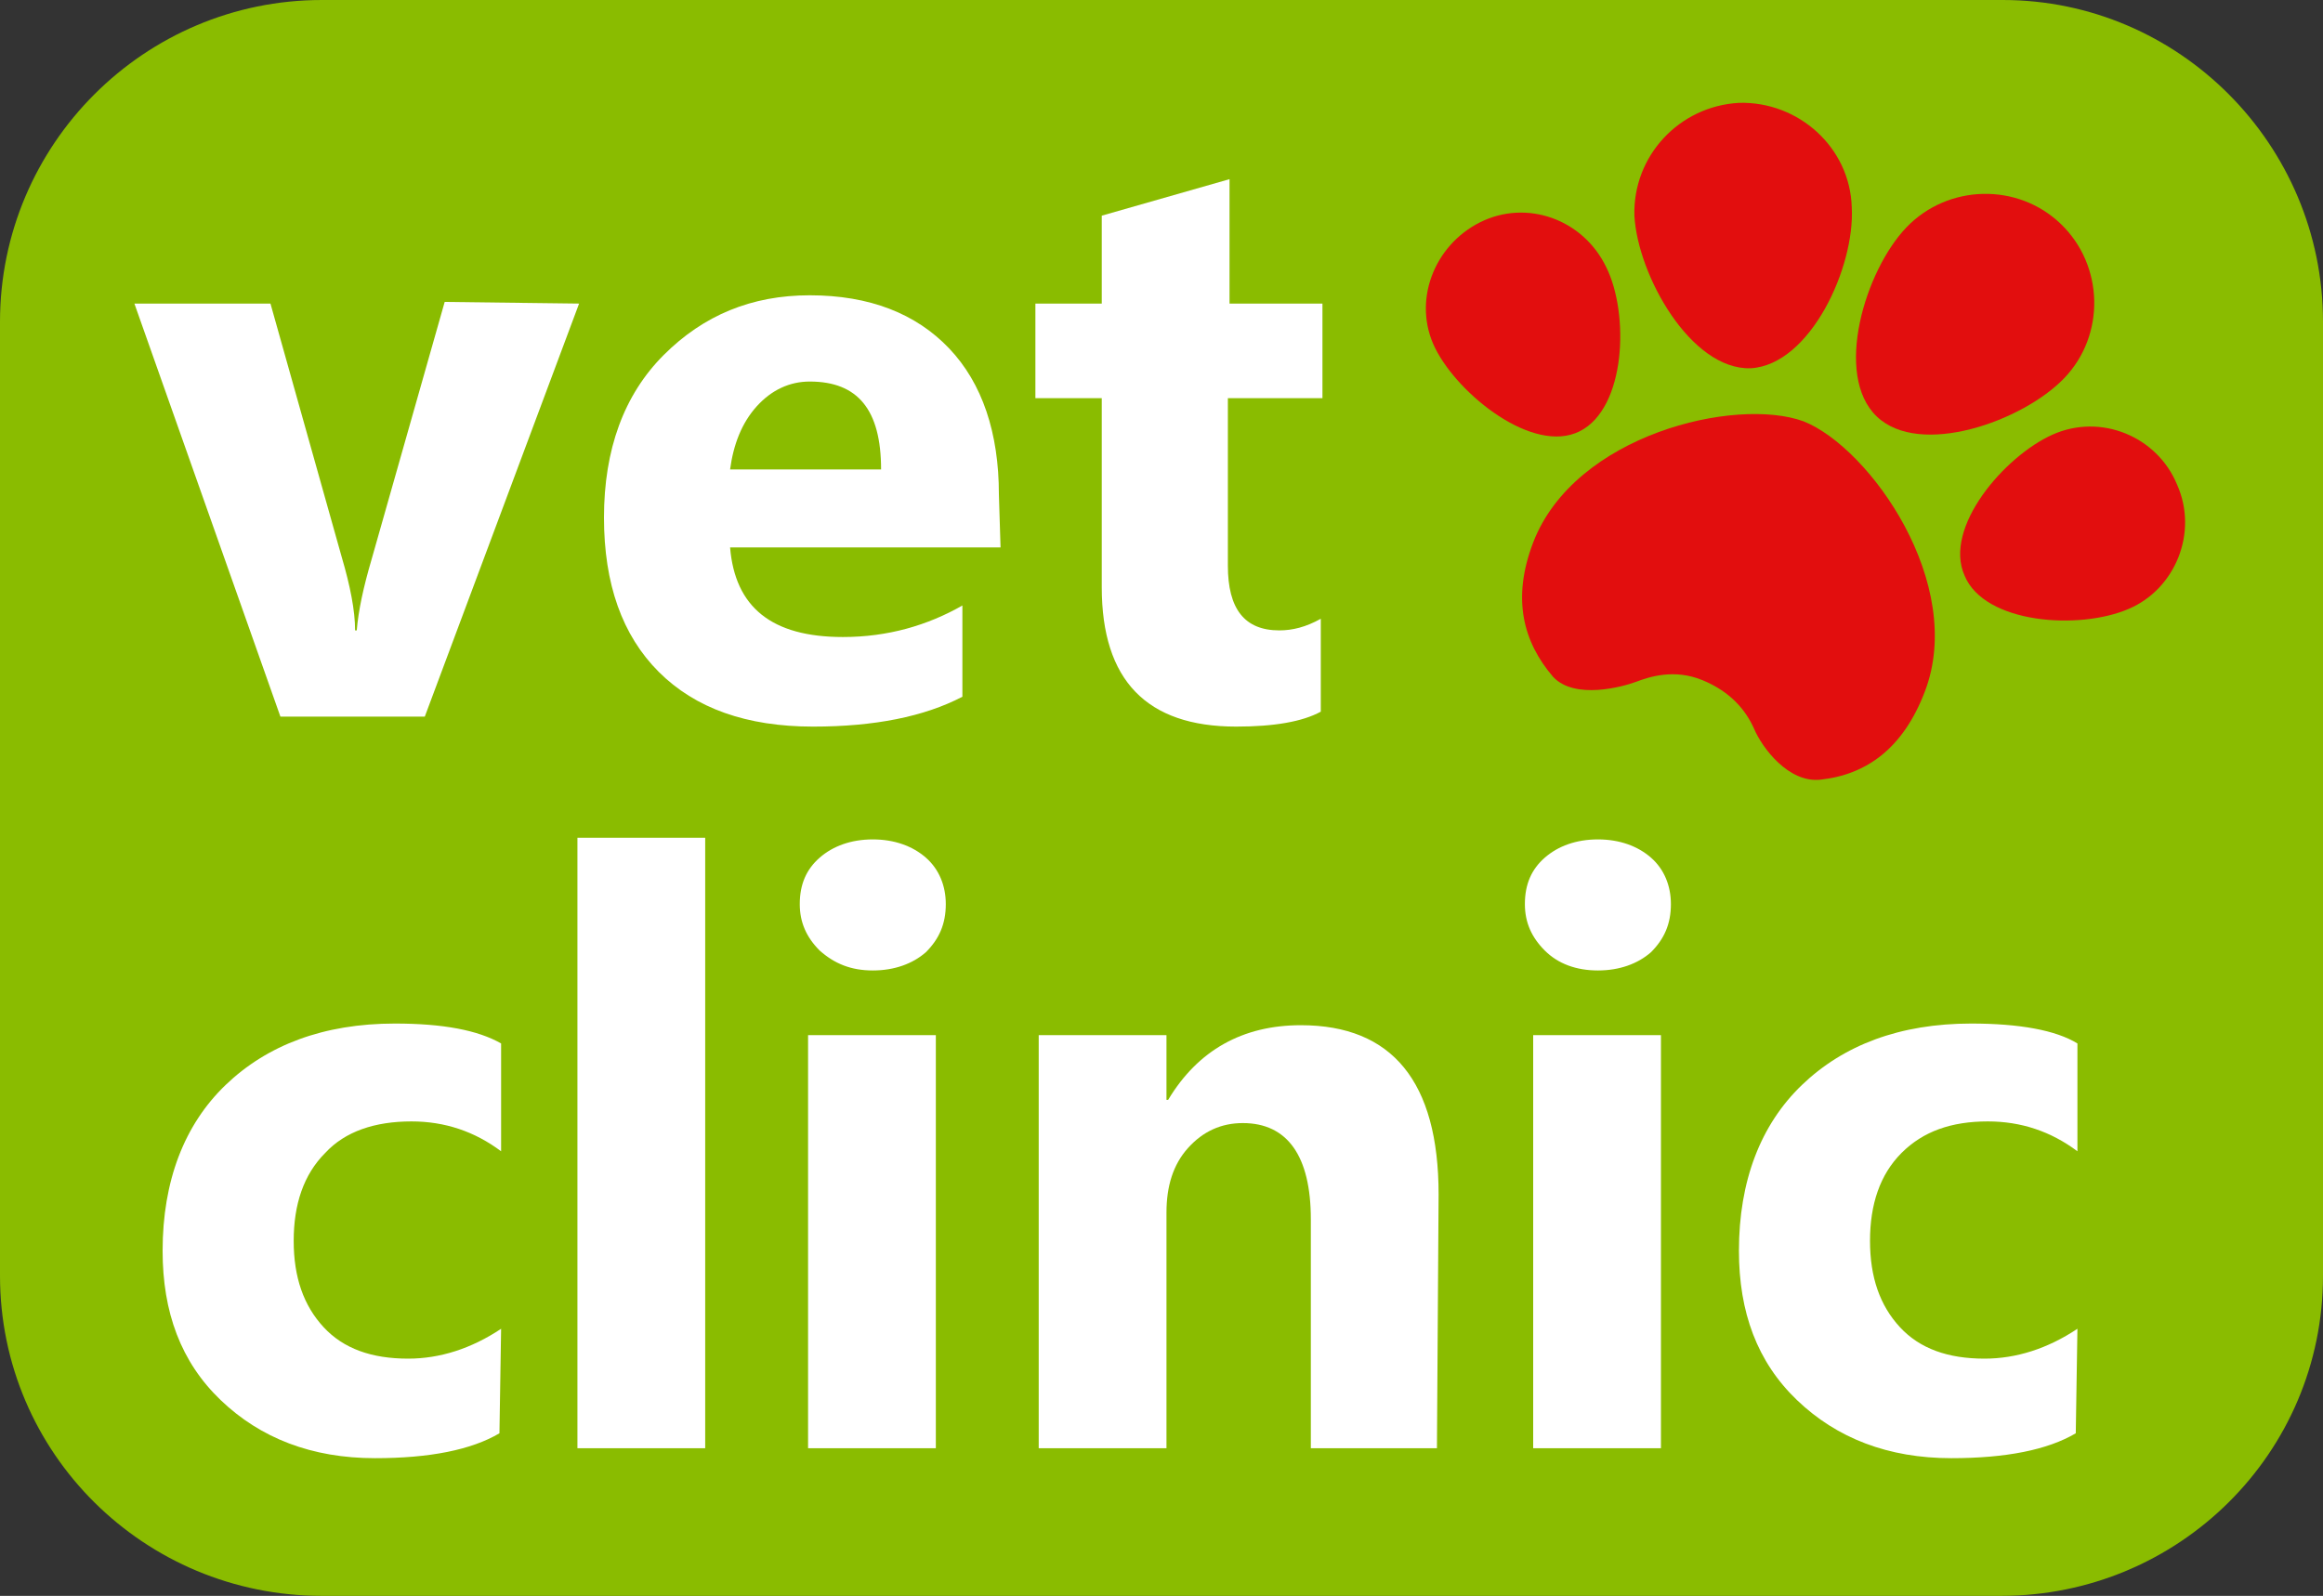 <?xml version="1.0" encoding="utf-8"?>
<!-- Generator: Adobe Illustrator 23.0.1, SVG Export Plug-In . SVG Version: 6.00 Build 0)  -->
<svg version="1.1" id="Слой_1" xmlns="http://www.w3.org/2000/svg" xmlns:xlink="http://www.w3.org/1999/xlink" x="0px" y="0px"
	 viewBox="0 0 140 96.2" style="enable-background:new 0 0 140 96.2;" xml:space="preserve">
<rect x="0" y="0" width="140" height="96.2" fill="#333333" stroke="none"/>
<style type="text/css">
	.st0{fill:#8ABC00;}
	.st1{fill:#FFFFFF;}
	.st2{fill:#E20E0E;}
</style>
<g>
	<path class="st0" d="M120.6,96.2H19.4C8.7,96.2,0,87.6,0,76.9V19.4C0,8.7,8.7,0,19.4,0h101.3C131.3,0,140,8.7,140,19.4v57.5
		C140,87.6,131.3,96.2,120.6,96.2z"/>
</g>
<g>
	<path class="st1" d="M34.9,18.3l-9.3,24.9h-8.7L8.1,18.3h8.2l4.3,15.3c0.5,1.7,0.8,3.2,0.8,4.4h0.1c0.1-1.2,0.4-2.6,0.9-4.3
		l4.4-15.5L34.9,18.3L34.9,18.3z"/>
	<path class="st1" d="M60.3,33H44c0.3,3.6,2.5,5.4,6.8,5.4c2.7,0,5.1-0.7,7.2-1.9V42c-2.3,1.2-5.3,1.8-9,1.8c-4,0-7.1-1.1-9.3-3.3
		c-2.2-2.2-3.3-5.3-3.3-9.3c0-4.1,1.2-7.4,3.6-9.8c2.4-2.4,5.3-3.6,8.8-3.6c3.6,0,6.4,1.1,8.4,3.2s3,5.1,3,8.8L60.3,33L60.3,33z
		 M53.1,28.3c0-3.6-1.4-5.3-4.3-5.3c-1.2,0-2.3,0.5-3.2,1.5s-1.4,2.3-1.6,3.8H53.1z"/>
	<path class="st1" d="M79.6,42.9c-1.1,0.6-2.8,0.9-5.1,0.9c-5.4,0-8.1-2.8-8.1-8.4V24h-4v-5.7h4V13l7.7-2.2v7.5h5.6V24H74v10.1
		c0,2.6,1,3.9,3.1,3.9c0.8,0,1.6-0.2,2.5-0.7V42.9z"/>
	<path class="st1" d="M30.1,86.4c-1.7,1-4.2,1.5-7.5,1.5c-3.8,0-6.9-1.2-9.3-3.5s-3.5-5.3-3.5-9c0-4.2,1.3-7.6,3.8-10
		c2.5-2.4,5.9-3.7,10.2-3.7c2.9,0,5,0.4,6.4,1.2v6.5c-1.6-1.2-3.4-1.8-5.4-1.8c-2.2,0-4,0.6-5.2,1.9c-1.3,1.3-1.9,3.1-1.9,5.3
		c0,2.2,0.6,3.9,1.8,5.2s2.9,1.9,5.1,1.9c1.9,0,3.8-0.6,5.6-1.8L30.1,86.4L30.1,86.4z"/>
	<path class="st1" d="M42.5,87.3h-7.7V50.5h7.7V87.3z"/>
	<path class="st1" d="M52.6,58.5c-1.3,0-2.3-0.4-3.2-1.2c-0.8-0.8-1.2-1.7-1.2-2.8c0-1.2,0.4-2.1,1.2-2.8c0.8-0.7,1.9-1.1,3.2-1.1
		c1.3,0,2.4,0.4,3.2,1.1c0.8,0.7,1.2,1.7,1.2,2.8c0,1.2-0.4,2.1-1.2,2.9C55,58.1,53.9,58.5,52.6,58.5z M56.4,87.3h-7.7V62.4h7.7
		V87.3z"/>
	<path class="st1" d="M86.6,87.3H79V73.5c0-3.8-1.4-5.8-4.1-5.8c-1.3,0-2.4,0.5-3.3,1.5s-1.3,2.3-1.3,3.9v14.2h-7.7V62.4h7.7v3.9
		h0.1c1.8-3,4.5-4.5,8-4.5c5.5,0,8.3,3.4,8.3,10.2L86.6,87.3L86.6,87.3z"/>
	<path class="st1" d="M96.3,58.5c-1.3,0-2.4-0.4-3.2-1.2c-0.8-0.8-1.2-1.7-1.2-2.8c0-1.2,0.4-2.1,1.2-2.8c0.8-0.7,1.9-1.1,3.2-1.1
		c1.3,0,2.4,0.4,3.2,1.1c0.8,0.7,1.2,1.7,1.2,2.8c0,1.2-0.4,2.1-1.2,2.9C98.7,58.1,97.6,58.5,96.3,58.5z M100.1,87.3h-7.7V62.4h7.7
		V87.3z"/>
	<path class="st1" d="M125.1,86.4c-1.7,1-4.2,1.5-7.5,1.5c-3.8,0-6.9-1.2-9.3-3.5s-3.5-5.3-3.5-9c0-4.2,1.3-7.6,3.8-10
		c2.5-2.4,5.9-3.7,10.2-3.7c2.9,0,5.1,0.4,6.4,1.2v6.5c-1.6-1.2-3.4-1.8-5.4-1.8c-2.2,0-3.9,0.6-5.2,1.9s-1.9,3.1-1.9,5.3
		c0,2.2,0.6,3.9,1.8,5.2c1.2,1.3,2.9,1.9,5.1,1.9c1.9,0,3.8-0.6,5.6-1.8L125.1,86.4L125.1,86.4z"/>
</g>
<g>
	<g>
		<g>
			<path class="st2" d="M105.5,22.2c3.6-0.2,6.3-6.1,6.1-9.7c-0.1-3.6-3.2-6.4-6.8-6.3c-3.6,0.2-6.4,3.2-6.3,6.8
				C98.7,16.6,101.9,22.3,105.5,22.2z"/>
		</g>
		<g>
			<path class="st2" d="M96.8,16.1c-1.4-2.9-4.8-4.1-7.6-2.7s-4.1,4.8-2.7,7.6s5.9,6.4,8.7,5C98,24.6,98.2,18.9,96.8,16.1z"/>
		</g>
		<g>
			<path class="st2" d="M113.1,25.1c2.6,2.5,8.8,0.3,11.3-2.3c2.5-2.6,2.4-6.8-0.2-9.3c-2.6-2.5-6.8-2.4-9.3,0.2
				C112.4,16.3,110.5,22.6,113.1,25.1z"/>
		</g>
		<g>
			<path class="st2" d="M131.2,29.2c-1.2-2.9-4.6-4.3-7.5-3s-6.6,5.6-5.3,8.5c1.2,2.9,6.9,3.3,9.9,2
				C131.1,35.5,132.5,32.1,131.2,29.2z"/>
		</g>
	</g>
	<g>
		<path class="st2" d="M105.7,43.9c0.5,1.2,2.1,3.3,4,3.1c2.8-0.3,5-1.9,6.3-5.3c2.5-6.5-3.3-14.7-7.3-16.3
			c-4.1-1.5-13.8,0.8-16.3,7.3c-1.3,3.4-0.6,6,1.2,8.1c1.3,1.4,4.2,0.6,5,0.3c0.8-0.3,2.3-0.8,4-0.1S105.2,42.8,105.7,43.9z"/>
	</g>
</g>
</svg>
